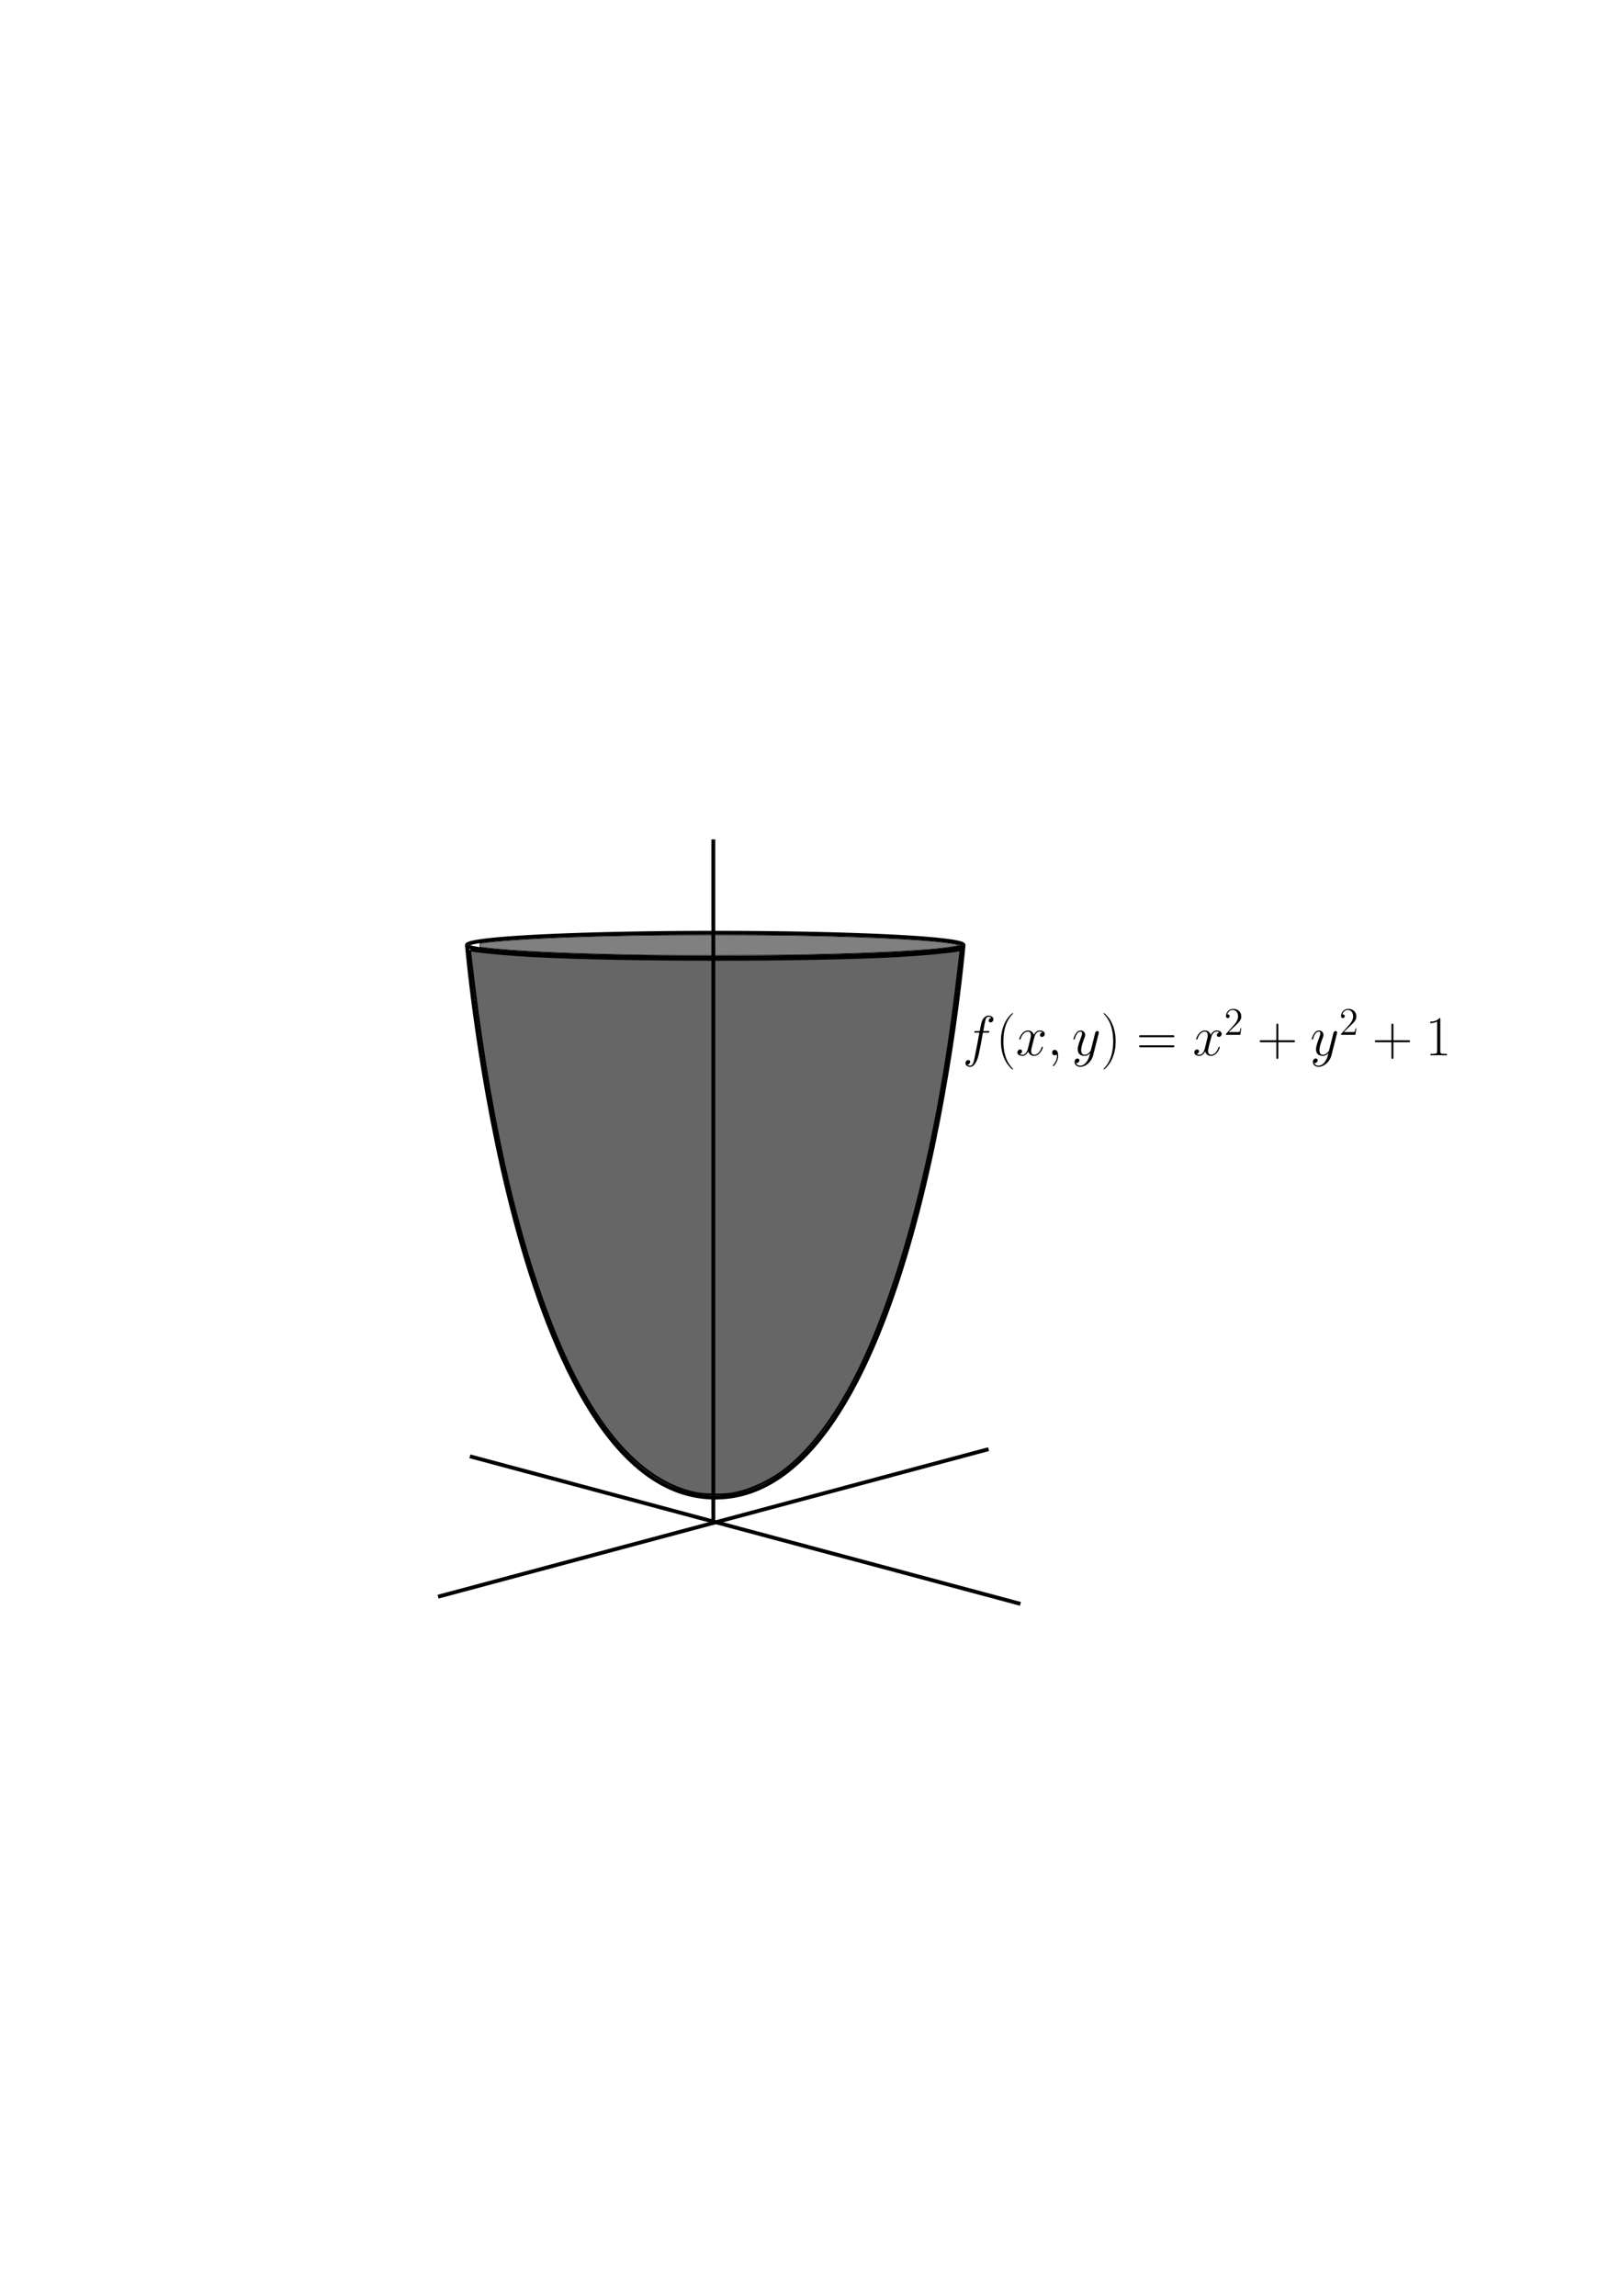<?xml version="1.0" encoding="UTF-8" standalone="no"?>
<!-- Created with Inkscape (http://www.inkscape.org/) -->

<svg
   width="210mm"
   height="297mm"
   viewBox="0 0 210 297"
   version="1.1"
   id="svg5"
   sodipodi:docname="non_affine_variety.svg"
   inkscape:version="1.2.2 (b0a8486541, 2022-12-01)"
   xmlns:inkscape="http://www.inkscape.org/namespaces/inkscape"
   xmlns:sodipodi="http://sodipodi.sourceforge.net/DTD/sodipodi-0.dtd"
   xmlns="http://www.w3.org/2000/svg"
   xmlns:svg="http://www.w3.org/2000/svg">
  <sodipodi:namedview
     id="namedview7"
     pagecolor="#ffffff"
     bordercolor="#000000"
     borderopacity="0.25"
     inkscape:showpageshadow="2"
     inkscape:pageopacity="0.0"
     inkscape:pagecheckerboard="0"
     inkscape:deskcolor="#d1d1d1"
     inkscape:document-units="mm"
     showgrid="false"
     inkscape:zoom="1.2508687"
     inkscape:cx="363.74721"
     inkscape:cy="684.32443"
     inkscape:window-width="1888"
     inkscape:window-height="1008"
     inkscape:window-x="13"
     inkscape:window-y="53"
     inkscape:window-maximized="1"
     inkscape:current-layer="layer1" />
  <defs
     id="defs2">
    <clipPath
       id="clipPath9552">
      <path
         clip-rule="nonzero"
         d="m 14,1 h 5 v 20.891 h -5 z m 0,0"
         id="path2912" />
    </clipPath>
    <clipPath
       id="clipPath9869">
      <path
         clip-rule="nonzero"
         d="m 51,1 h 6 v 20.891 h -6 z m 0,0"
         id="path4314" />
    </clipPath>
  </defs>
  <g
     inkscape:label="Layer 1"
     inkscape:groupmode="layer"
     id="layer1">
    <g
       id="g1669"
       transform="translate(-31.91,-2.857)">
      <g
         id="g1566"
         transform="translate(31.909,6.085)">
        <path
           style="fill:none;fill-opacity:1;stroke:#000000;stroke-width:0.5;stroke-dasharray:none;stroke-dashoffset:0;stroke-opacity:1"
           id="path390"
           sodipodi:type="arc"
           sodipodi:cx="92.546768"
           sodipodi:cy="119.04512"
           sodipodi:rx="32.125751"
           sodipodi:ry="1.6062875"
           sodipodi:start="0"
           sodipodi:end="3.1415927"
           sodipodi:open="true"
           sodipodi:arc-type="arc"
           d="m 124.673,119.045 a 32.126,1.606 0 0 1 -16.063,1.391 32.126,1.606 0 0 1 -32.126,0 32.126,1.606 0 0 1 -16.063,-1.391" />
        <path
           style="fill:none;fill-opacity:1;stroke:#000000;stroke-width:0.5;stroke-dasharray:none;stroke-dashoffset:0;stroke-opacity:1"
           d="m 60.421,119.045 c 0,0 6.009,71.462 32.126,71.462 26.117,0 32.126,-71.462 32.126,-71.462"
           id="path1210"
           sodipodi:nodetypes="csc" />
        <path
           style="fill:none;fill-opacity:1;stroke:#000000;stroke-width:0.5;stroke-dasharray:none;stroke-dashoffset:0;stroke-opacity:1"
           id="path390-3"
           sodipodi:type="arc"
           sodipodi:cx="92.546776"
           sodipodi:cy="-119.04512"
           sodipodi:rx="32.125751"
           sodipodi:ry="1.6062875"
           sodipodi:start="0"
           sodipodi:end="3.1415927"
           sodipodi:open="true"
           sodipodi:arc-type="arc"
           d="m 124.673,-119.045 a 32.126,1.606 0 0 1 -16.063,1.391 32.126,1.606 0 0 1 -32.126,0 32.126,1.606 0 0 1 -16.063,-1.391"
           transform="scale(1,-1)" />
        <path
           style="fill:#666666;fill-opacity:1;stroke:#000000;stroke-width:0.283;stroke-dasharray:none;stroke-dashoffset:0;stroke-opacity:1"
           d="m 89.929,189.914 c -7.223,-1.567 -13.442,-8.823 -18.455,-21.531 -4.891,-12.398 -8.355,-28.13 -10.631,-48.285 -0.045,-0.401 -0.023,-0.419 0.424,-0.335 1.003,0.188 4.769,0.526 7.556,0.677 11.7,0.636 36.098,0.636 47.488,-0.001 2.772,-0.155 6.511,-0.494 7.505,-0.681 l 0.496,-0.093 -0.078,0.652 c -0.043,0.359 -0.28,2.335 -0.525,4.391 -2.34,19.563 -6.86,37.429 -12.353,48.824 -2.944,6.107 -6.404,10.796 -9.929,13.454 -1.957,1.476 -4.487,2.619 -6.643,3 -1.214,0.215 -3.697,0.177 -4.854,-0.074 z"
           id="path1432" />
        <path
           style="fill:#808080;fill-opacity:1;stroke:#000000;stroke-width:0.071;stroke-dasharray:none;stroke-dashoffset:0;stroke-opacity:1"
           d="m 84.322,120.334 c -8.728,-0.129 -15.763,-0.407 -19.911,-0.787 -0.744,-0.068 -1.847,-0.192 -2.178,-0.244 l -0.14,-0.022 v -0.236 -0.236 l 0.14,-0.022 c 0.405,-0.064 1.492,-0.182 2.421,-0.263 4.526,-0.396 11.242,-0.649 20.473,-0.772 3.631,-0.048 14.812,-0.024 17.836,0.038 11.099,0.23 17.704,0.586 20.551,1.108 0.701,0.129 0.728,0.143 0.407,0.215 -2.474,0.559 -9.238,0.943 -20.921,1.189 -2.346,0.049 -15.949,0.073 -18.677,0.033 z"
           id="path1505" />
      </g>
      <path
         style="fill:none;fill-opacity:1;stroke:#000000;stroke-width:0.5;stroke-dasharray:none;stroke-dashoffset:0;stroke-opacity:1"
         d="M 124.206,199.871 V 111.446"
         id="path1574" />
      <path
         style="fill:none;fill-opacity:1;stroke:#000000;stroke-width:0.5;stroke-dasharray:none;stroke-dashoffset:0;stroke-opacity:1"
         d="M 92.71,191.255 163.941,210.341"
         id="path1578" />
      <path
         style="fill:none;fill-opacity:1;stroke:#000000;stroke-width:0.5;stroke-dasharray:none;stroke-dashoffset:0;stroke-opacity:1"
         d="M 159.821,190.328 88.59,209.414"
         id="path1578-6" />
    </g>
    <g
       inkscape:label=""
       transform="translate(124.921,130.511)"
       id="g1744">
      <g
         fill="#000000"
         fill-opacity="1"
         id="g47"
         transform="matrix(0.353,0,0,0.353,-0.369,0.101)">
        <g
           id="use45"
           transform="translate(0,16.744)">
          <path
             d="m 9.219,-8.297 c 0.406,0 0.578,0 0.578,-0.406 C 9.797,-8.906 9.625,-8.906 9.25,-8.906 H 7.578 c 0.391,-2.125 0.688,-3.594 0.844,-4.25 0.125,-0.5 0.562,-0.969 1.094,-0.969 0.438,0 0.875,0.188 1.078,0.375 -0.797,0.078 -1.047,0.672 -1.047,1.031 0,0.406 0.312,0.656 0.703,0.656 0.406,0 1.031,-0.359 1.031,-1.141 0,-0.859 -0.875,-1.344 -1.781,-1.344 -0.891,0 -1.75,0.672 -2.172,1.469 C 6.969,-12.359 6.75,-11.609 6.281,-8.906 H 4.891 c -0.391,0 -0.594,0 -0.594,0.375 0,0.234 0.125,0.234 0.531,0.234 H 6.156 C 5.781,-6.375 4.938,-1.719 4.469,0.5 4.109,2.297 3.797,3.797 2.766,3.797 c -0.062,0 -0.656,0 -1.031,-0.391 C 2.781,3.328 2.781,2.422 2.781,2.391 c 0,-0.406 -0.297,-0.656 -0.688,-0.656 -0.422,0 -1.047,0.359 -1.047,1.141 0,0.891 0.922,1.344 1.719,1.344 C 4.875,4.219 5.75,0.438 5.969,-0.594 6.344,-2.188 7.359,-7.688 7.453,-8.297 Z m 0,0"
             id="path107" />
        </g>
      </g>
      <g
         clip-path="url(#clipPath9552)"
         id="g53"
         transform="matrix(0.353,0,0,0.353,-0.369,0.101)">
        <g
           fill="#000000"
           fill-opacity="1"
           id="g51">
          <g
             id="use49"
             transform="translate(12.179,16.744)">
            <path
               d="m 6.328,5.047 c 0,-0.031 0,-0.062 -0.062,-0.125 -0.953,-0.969 -3.5,-3.625 -3.5,-10.062 0,-6.453 2.5,-9.078 3.516,-10.109 0,-0.016 0.047,-0.062 0.047,-0.125 0,-0.062 -0.062,-0.094 -0.156,-0.094 -0.219,0 -1.984,1.531 -2.984,3.797 -1.047,2.297 -1.328,4.531 -1.328,6.5 0,1.5 0.141,4.016 1.391,6.688 0.984,2.141 2.672,3.656 2.922,3.656 0.109,0 0.156,-0.047 0.156,-0.125 z m 0,0"
               id="path111" />
          </g>
        </g>
      </g>
      <g
         fill="#000000"
         fill-opacity="1"
         id="g59"
         transform="matrix(0.353,0,0,0.353,-0.369,0.101)">
        <g
           id="use55"
           transform="translate(19.496,16.744)">
          <path
             d="m 9.797,-8.422 c -0.672,0.125 -0.922,0.609 -0.922,1 0,0.5 0.406,0.672 0.688,0.672 0.625,0 1.062,-0.547 1.062,-1.094 0,-0.875 -1,-1.266 -1.859,-1.266 -1.266,0 -1.969,1.234 -2.156,1.625 -0.469,-1.547 -1.75,-1.625 -2.125,-1.625 -2.109,0 -3.219,2.703 -3.219,3.156 0,0.094 0.078,0.188 0.219,0.188 0.172,0 0.203,-0.125 0.25,-0.203 0.703,-2.297 2.094,-2.734 2.688,-2.734 0.922,0 1.109,0.875 1.109,1.375 0,0.453 -0.125,0.922 -0.359,1.922 L 4.469,-2.578 c -0.312,1.234 -0.922,2.375 -2.016,2.375 -0.094,0 -0.609,0 -1.047,-0.266 C 2.141,-0.625 2.312,-1.234 2.312,-1.484 2.312,-1.906 2,-2.141 1.609,-2.141 c -0.5,0 -1.031,0.422 -1.031,1.094 0,0.859 0.969,1.25 1.859,1.25 0.984,0 1.688,-0.781 2.125,-1.625 0.328,1.219 1.359,1.625 2.125,1.625 2.109,0 3.234,-2.703 3.234,-3.156 0,-0.109 -0.094,-0.188 -0.219,-0.188 -0.188,0 -0.203,0.109 -0.266,0.266 -0.562,1.828 -1.75,2.672 -2.688,2.672 -0.719,0 -1.109,-0.547 -1.109,-1.391 0,-0.453 0.078,-0.781 0.406,-2.141 l 0.734,-2.812 c 0.297,-1.234 1,-2.156 1.953,-2.156 0.047,0 0.625,0 1.062,0.281 z m 0,0"
             id="path115" />
        </g>
        <g
           id="use57"
           transform="translate(30.993,16.744)">
          <path
             d="M 4.031,0.078 C 4.031,-1.109 3.641,-2 2.781,-2 2.125,-2 1.797,-1.469 1.797,-1.016 1.797,-0.562 2.109,0 2.812,0 3.078,0 3.312,-0.078 3.484,-0.266 3.531,-0.312 3.547,-0.312 3.578,-0.312 c 0.031,0 0.031,0.297 0.031,0.391 0,0.688 -0.125,2.031 -1.312,3.375 C 2.062,3.703 2.062,3.734 2.062,3.781 c 0,0.109 0.109,0.203 0.203,0.203 0.172,0 1.766,-1.531 1.766,-3.906 z m 0,0"
             id="path119" />
        </g>
      </g>
      <g
         fill="#000000"
         fill-opacity="1"
         id="g63"
         transform="matrix(0.353,0,0,0.353,-0.369,0.101)">
        <g
           id="use61"
           transform="translate(40.063,16.744)">
          <path
             d="m 5.438,2.312 c -0.562,0.781 -1.375,1.484 -2.375,1.484 -0.25,0 -1.25,-0.031 -1.547,-0.984 C 1.562,2.828 1.672,2.828 1.719,2.828 2.328,2.828 2.75,2.297 2.75,1.812 2.75,1.344 2.359,1.172 2.047,1.172 c -0.328,0 -1.062,0.25 -1.062,1.266 0,1.047 0.891,1.781 2.078,1.781 2.062,0 4.141,-1.906 4.719,-4.203 L 9.812,-8.031 c 0.016,-0.109 0.062,-0.234 0.062,-0.359 0,-0.312 -0.25,-0.516 -0.562,-0.516 -0.188,0 -0.609,0.094 -0.781,0.703 L 7,-2.125 c -0.094,0.375 -0.094,0.406 -0.266,0.641 -0.406,0.578 -1.094,1.281 -2.094,1.281 -1.156,0 -1.25,-1.141 -1.25,-1.703 0,-1.172 0.562,-2.766 1.109,-4.25 0.234,-0.594 0.359,-0.891 0.359,-1.297 0,-0.875 -0.625,-1.656 -1.641,-1.656 -1.891,0 -2.656,3 -2.656,3.156 0,0.094 0.078,0.188 0.219,0.188 0.188,0 0.203,-0.078 0.297,-0.375 0.484,-1.734 1.281,-2.562 2.078,-2.562 0.188,0 0.547,0 0.547,0.688 0,0.531 -0.234,1.141 -0.547,1.922 -1.016,2.703 -1.016,3.391 -1.016,3.891 0,1.953 1.406,2.406 2.438,2.406 0.609,0 1.344,-0.188 2.078,-0.953 l 0.016,0.031 C 6.359,0.5 6.156,1.297 5.438,2.312 Z m 0,0"
             id="path123" />
        </g>
      </g>
      <g
         clip-path="url(#clipPath9869)"
         id="g69"
         transform="matrix(0.353,0,0,0.353,-0.369,0.101)">
        <g
           fill="#000000"
           fill-opacity="1"
           id="g67">
          <g
             id="use65"
             transform="translate(50.663,16.744)">
            <path
               d="m 5.438,-5.141 c 0,-1.484 -0.156,-4.016 -1.391,-6.672 -0.984,-2.156 -2.688,-3.656 -2.938,-3.656 -0.062,0 -0.141,0.016 -0.141,0.125 0,0.031 0.016,0.062 0.047,0.094 C 2,-14.219 4.531,-11.594 4.531,-5.172 4.531,1.281 2.031,3.906 1.016,4.938 0.984,4.984 0.969,5 0.969,5.047 c 0,0.094 0.078,0.125 0.141,0.125 0.234,0 1.984,-1.531 3,-3.812 1.031,-2.281 1.328,-4.516 1.328,-6.5 z m 0,0"
               id="path127" />
          </g>
        </g>
      </g>
      <g
         fill="#000000"
         fill-opacity="1"
         id="g73"
         transform="matrix(0.353,0,0,0.353,-0.369,0.101)">
        <g
           id="use71"
           transform="translate(63.724,16.744)">
          <path
             d="m 13.281,-6.625 c 0.312,0 0.625,0 0.625,-0.359 0,-0.375 -0.359,-0.375 -0.703,-0.375 H 1.656 c -0.359,0 -0.703,0 -0.703,0.375 0,0.359 0.312,0.359 0.609,0.359 z m -0.078,3.672 c 0.344,0 0.703,0 0.703,-0.375 0,-0.344 -0.312,-0.344 -0.625,-0.344 H 1.562 c -0.297,0 -0.609,0 -0.609,0.344 0,0.375 0.344,0.375 0.703,0.375 z m 0,0"
             id="path131" />
        </g>
      </g>
      <g
         fill="#000000"
         fill-opacity="1"
         id="g77"
         transform="matrix(0.353,0,0,0.353,-0.369,0.101)">
        <g
           id="use75"
           transform="translate(84.333,16.744)">
          <path
             d="m 9.797,-8.422 c -0.672,0.125 -0.922,0.609 -0.922,1 0,0.5 0.406,0.672 0.688,0.672 0.625,0 1.062,-0.547 1.062,-1.094 0,-0.875 -1,-1.266 -1.859,-1.266 -1.266,0 -1.969,1.234 -2.156,1.625 -0.469,-1.547 -1.75,-1.625 -2.125,-1.625 -2.109,0 -3.219,2.703 -3.219,3.156 0,0.094 0.078,0.188 0.219,0.188 0.172,0 0.203,-0.125 0.25,-0.203 0.703,-2.297 2.094,-2.734 2.688,-2.734 0.922,0 1.109,0.875 1.109,1.375 0,0.453 -0.125,0.922 -0.359,1.922 L 4.469,-2.578 c -0.312,1.234 -0.922,2.375 -2.016,2.375 -0.094,0 -0.609,0 -1.047,-0.266 C 2.141,-0.625 2.312,-1.234 2.312,-1.484 2.312,-1.906 2,-2.141 1.609,-2.141 c -0.5,0 -1.031,0.422 -1.031,1.094 0,0.859 0.969,1.25 1.859,1.25 0.984,0 1.688,-0.781 2.125,-1.625 0.328,1.219 1.359,1.625 2.125,1.625 2.109,0 3.234,-2.703 3.234,-3.156 0,-0.109 -0.094,-0.188 -0.219,-0.188 -0.188,0 -0.203,0.109 -0.266,0.266 -0.562,1.828 -1.75,2.672 -2.688,2.672 -0.719,0 -1.109,-0.547 -1.109,-1.391 0,-0.453 0.078,-0.781 0.406,-2.141 l 0.734,-2.812 c 0.297,-1.234 1,-2.156 1.953,-2.156 0.047,0 0.625,0 1.062,0.281 z m 0,0"
             id="path135" />
        </g>
      </g>
      <g
         fill="#000000"
         fill-opacity="1"
         id="g81"
         transform="matrix(0.353,0,0,0.353,-0.369,0.101)">
        <g
           id="use79"
           transform="translate(95.83,9.245)">
          <path
             d="M 6.312,-2.406 H 6 c -0.047,0.234 -0.156,1.031 -0.312,1.266 -0.094,0.125 -0.906,0.125 -1.344,0.125 H 1.688 c 0.391,-0.328 1.266,-1.25 1.641,-1.594 2.188,-2.016 2.984,-2.75 2.984,-4.172 0,-1.656 -1.312,-2.75 -2.969,-2.75 -1.672,0 -2.641,1.406 -2.641,2.641 0,0.734 0.625,0.734 0.672,0.734 0.297,0 0.672,-0.219 0.672,-0.672 C 2.047,-7.234 1.781,-7.5 1.375,-7.5 1.25,-7.5 1.219,-7.5 1.172,-7.484 1.453,-8.469 2.219,-9.125 3.156,-9.125 4.375,-9.125 5.125,-8.109 5.125,-6.781 5.125,-5.562 4.422,-4.5 3.594,-3.578 L 0.703,-0.344 V 0 H 5.938 Z m 0,0"
             id="path139" />
        </g>
      </g>
      <g
         fill="#000000"
         fill-opacity="1"
         id="g85"
         transform="matrix(0.353,0,0,0.353,-0.369,0.101)">
        <g
           id="use83"
           transform="translate(107.943,16.744)">
          <path
             d="m 7.781,-4.797 h 5.484 c 0.281,0 0.641,0 0.641,-0.344 0,-0.375 -0.328,-0.375 -0.641,-0.375 H 7.781 v -5.469 c 0,-0.297 0,-0.641 -0.344,-0.641 -0.375,0 -0.375,0.328 -0.375,0.641 v 5.469 H 1.594 c -0.297,0 -0.641,0 -0.641,0.344 0,0.375 0.328,0.375 0.641,0.375 H 7.062 V 0.688 c 0,0.281 0,0.641 0.359,0.641 0.359,0 0.359,-0.344 0.359,-0.641 z m 0,0"
             id="path143" />
        </g>
      </g>
      <g
         fill="#000000"
         fill-opacity="1"
         id="g89"
         transform="matrix(0.353,0,0,0.353,-0.369,0.101)">
        <g
           id="use87"
           transform="translate(127.408,16.744)">
          <path
             d="m 5.438,2.312 c -0.562,0.781 -1.375,1.484 -2.375,1.484 -0.25,0 -1.25,-0.031 -1.547,-0.984 C 1.562,2.828 1.672,2.828 1.719,2.828 2.328,2.828 2.75,2.297 2.75,1.812 2.75,1.344 2.359,1.172 2.047,1.172 c -0.328,0 -1.062,0.25 -1.062,1.266 0,1.047 0.891,1.781 2.078,1.781 2.062,0 4.141,-1.906 4.719,-4.203 L 9.812,-8.031 c 0.016,-0.109 0.062,-0.234 0.062,-0.359 0,-0.312 -0.25,-0.516 -0.562,-0.516 -0.188,0 -0.609,0.094 -0.781,0.703 L 7,-2.125 c -0.094,0.375 -0.094,0.406 -0.266,0.641 -0.406,0.578 -1.094,1.281 -2.094,1.281 -1.156,0 -1.25,-1.141 -1.25,-1.703 0,-1.172 0.562,-2.766 1.109,-4.25 0.234,-0.594 0.359,-0.891 0.359,-1.297 0,-0.875 -0.625,-1.656 -1.641,-1.656 -1.891,0 -2.656,3 -2.656,3.156 0,0.094 0.078,0.188 0.219,0.188 0.188,0 0.203,-0.078 0.297,-0.375 0.484,-1.734 1.281,-2.562 2.078,-2.562 0.188,0 0.547,0 0.547,0.688 0,0.531 -0.234,1.141 -0.547,1.922 -1.016,2.703 -1.016,3.391 -1.016,3.891 0,1.953 1.406,2.406 2.438,2.406 0.609,0 1.344,-0.188 2.078,-0.953 l 0.016,0.031 C 6.359,0.5 6.156,1.297 5.438,2.312 Z m 0,0"
             id="path147" />
        </g>
      </g>
      <g
         fill="#000000"
         fill-opacity="1"
         id="g93"
         transform="matrix(0.353,0,0,0.353,-0.369,0.101)">
        <g
           id="use91"
           transform="translate(138.015,9.245)">
          <path
             d="M 6.312,-2.406 H 6 c -0.047,0.234 -0.156,1.031 -0.312,1.266 -0.094,0.125 -0.906,0.125 -1.344,0.125 H 1.688 c 0.391,-0.328 1.266,-1.25 1.641,-1.594 2.188,-2.016 2.984,-2.75 2.984,-4.172 0,-1.656 -1.312,-2.75 -2.969,-2.75 -1.672,0 -2.641,1.406 -2.641,2.641 0,0.734 0.625,0.734 0.672,0.734 0.297,0 0.672,-0.219 0.672,-0.672 C 2.047,-7.234 1.781,-7.5 1.375,-7.5 1.25,-7.5 1.219,-7.5 1.172,-7.484 1.453,-8.469 2.219,-9.125 3.156,-9.125 4.375,-9.125 5.125,-8.109 5.125,-6.781 5.125,-5.562 4.422,-4.5 3.594,-3.578 L 0.703,-0.344 V 0 H 5.938 Z m 0,0"
             id="path151" />
        </g>
      </g>
      <g
         fill="#000000"
         fill-opacity="1"
         id="g97"
         transform="matrix(0.353,0,0,0.353,-0.369,0.101)">
        <g
           id="use95"
           transform="translate(150.128,16.744)">
          <path
             d="m 7.781,-4.797 h 5.484 c 0.281,0 0.641,0 0.641,-0.344 0,-0.375 -0.328,-0.375 -0.641,-0.375 H 7.781 v -5.469 c 0,-0.297 0,-0.641 -0.344,-0.641 -0.375,0 -0.375,0.328 -0.375,0.641 v 5.469 H 1.594 c -0.297,0 -0.641,0 -0.641,0.344 0,0.375 0.328,0.375 0.641,0.375 H 7.062 V 0.688 c 0,0.281 0,0.641 0.359,0.641 0.359,0 0.359,-0.344 0.359,-0.641 z m 0,0"
             id="path155" />
        </g>
      </g>
      <g
         fill="#000000"
         fill-opacity="1"
         id="g101"
         transform="matrix(0.353,0,0,0.353,-0.369,0.101)">
        <g
           id="use99"
           transform="translate(169.588,16.744)">
          <path
             d="m 5.5,-13.203 c 0,-0.438 -0.031,-0.453 -0.312,-0.453 C 4.375,-12.688 3.156,-12.375 2,-12.328 c -0.062,0 -0.156,0 -0.188,0.031 -0.016,0.047 -0.016,0.094 -0.016,0.516 0.641,0 1.719,-0.109 2.547,-0.609 v 10.875 c 0,0.734 -0.047,0.984 -1.828,0.984 H 1.906 V 0 C 2.891,-0.016 3.922,-0.047 4.922,-0.047 5.906,-0.047 6.938,-0.016 7.938,0 V -0.531 H 7.312 C 5.531,-0.531 5.5,-0.766 5.5,-1.516 Z m 0,0"
             id="path159" />
        </g>
      </g>
    </g>
  </g>
</svg>
